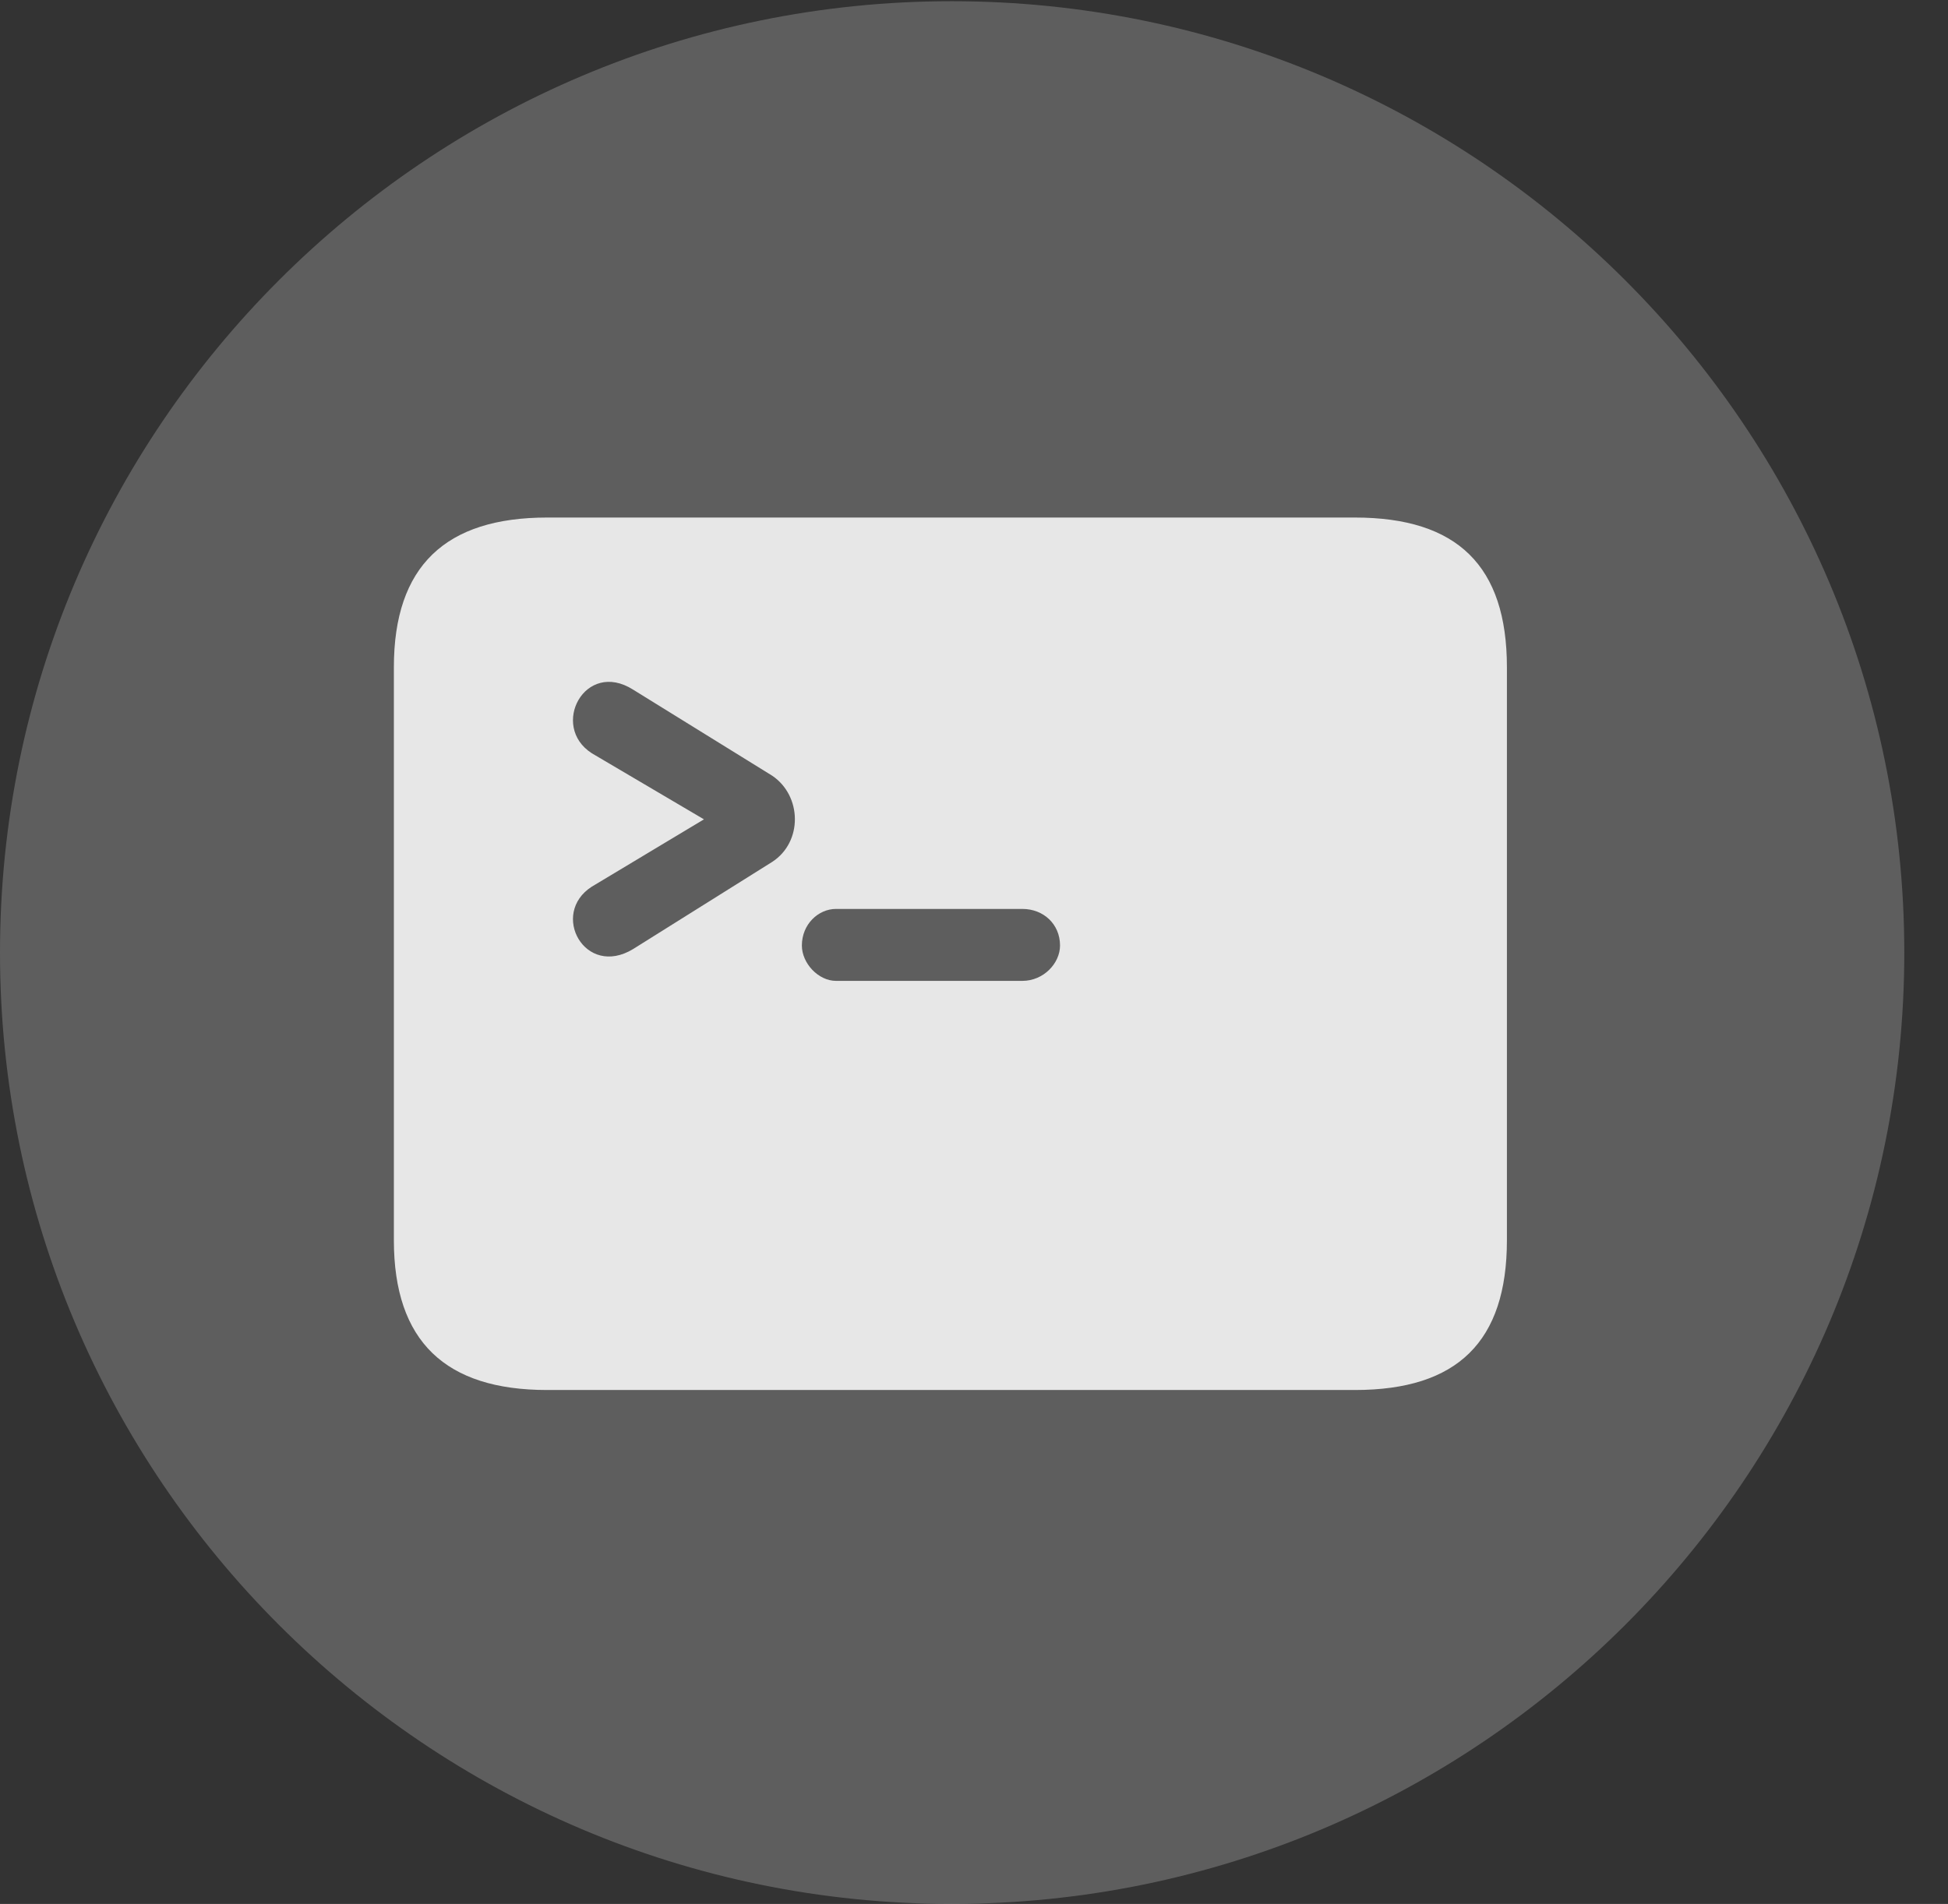 <?xml version="1.0" encoding="UTF-8"?>
<!--Generator: Apple Native CoreSVG 341-->
<!DOCTYPE svg
PUBLIC "-//W3C//DTD SVG 1.1//EN"
       "http://www.w3.org/Graphics/SVG/1.1/DTD/svg11.dtd">
<svg version="1.1" xmlns="http://www.w3.org/2000/svg" xmlns:xlink="http://www.w3.org/1999/xlink" viewBox="0 0 16.133 15.771">
 <rect x="0" y="0" width="16.133" height="15.771" fill="#333333" stroke="none"/>
 <g>
  <rect height="15.771" opacity="0" width="16.133" x="0" y="0"/>
  <path d="M7.881 15.771C12.236 15.771 15.771 12.236 15.771 7.891C15.771 3.545 12.236 0.01 7.881 0.01C3.535 0.01 0 3.545 0 7.891C0 12.236 3.535 15.771 7.881 15.771Z" fill="white" fill-opacity="0.212"/>
  <path d="M4.531 11.514C3.691 11.514 3.262 11.113 3.262 10.273L3.262 5.527C3.262 4.688 3.691 4.287 4.531 4.287L11.221 4.287C12.07 4.287 12.48 4.688 12.48 5.527L12.48 10.273C12.48 11.113 12.07 11.514 11.221 11.514ZM4.902 7.344C4.551 7.568 4.844 8.105 5.244 7.861L6.396 7.139C6.65 6.973 6.641 6.592 6.396 6.426L5.244 5.713C4.844 5.459 4.551 6.016 4.902 6.24L5.83 6.787ZM6.641 7.832C6.641 7.979 6.777 8.125 6.924 8.125L8.467 8.125C8.643 8.125 8.779 7.979 8.779 7.832C8.779 7.656 8.643 7.529 8.467 7.529L6.924 7.529C6.777 7.529 6.641 7.656 6.641 7.832Z" fill="white" fill-opacity="0.85"/>
 </g>
</svg>
